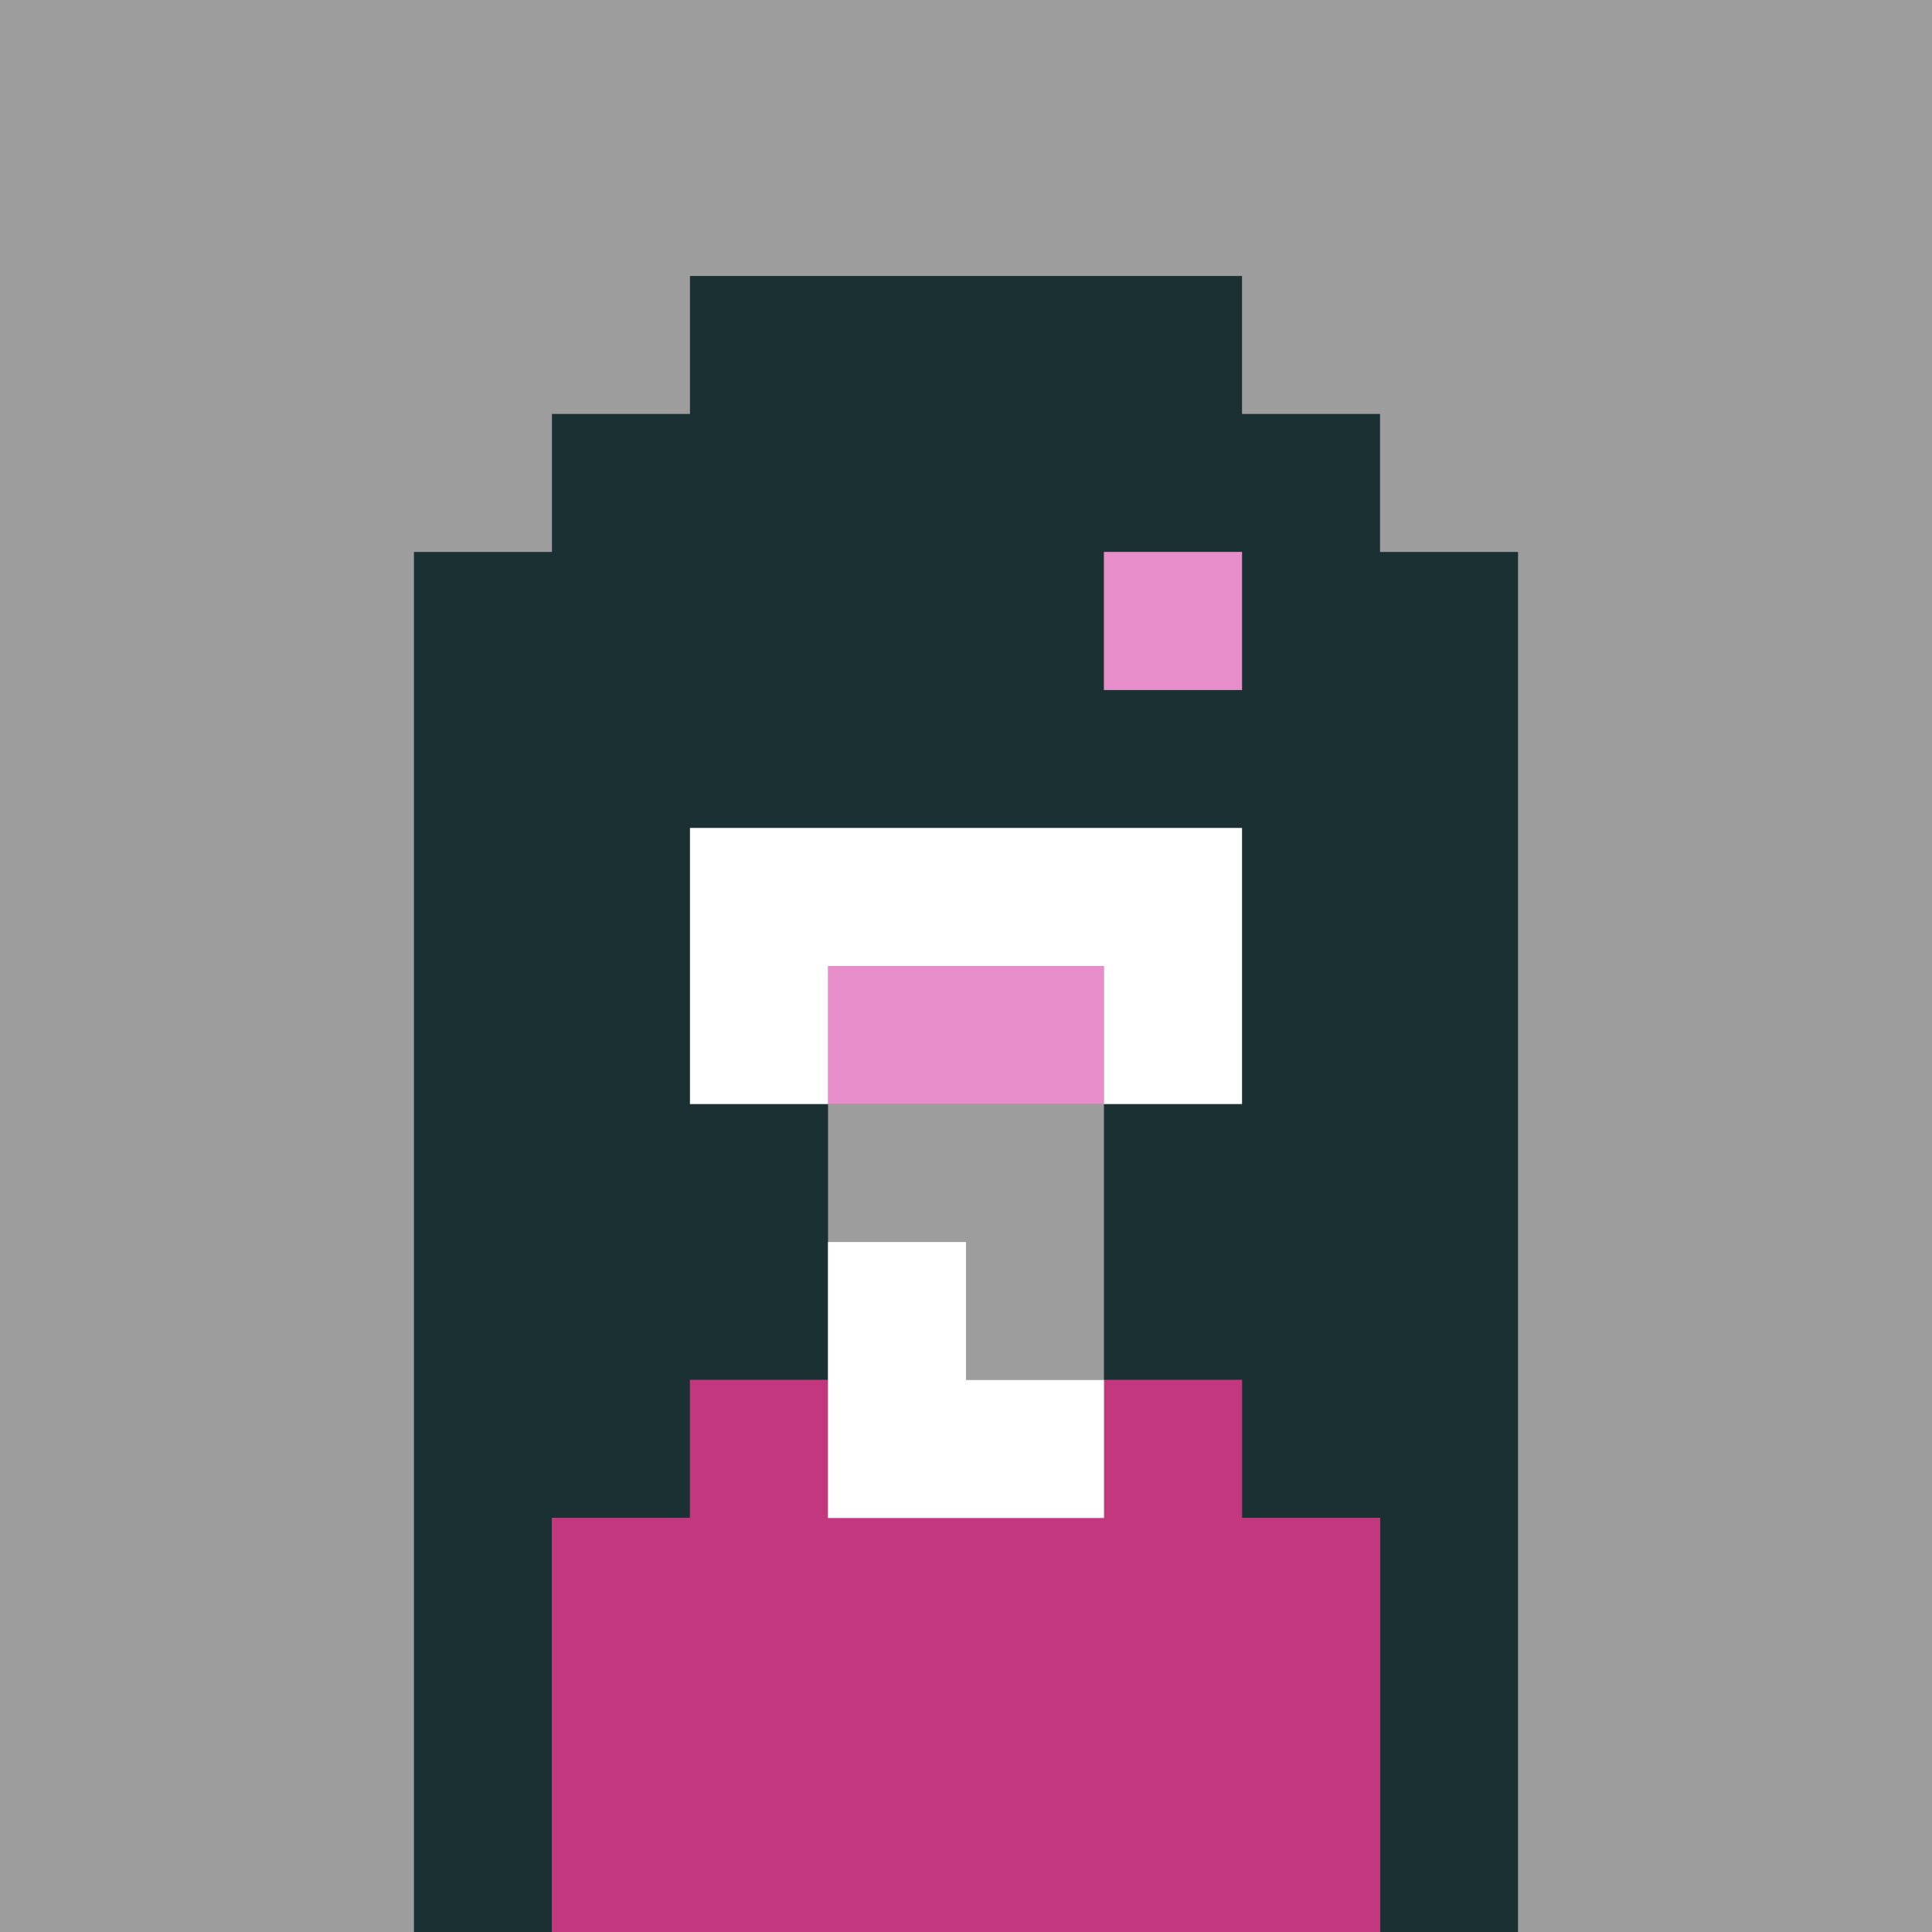 <svg xmlns="http://www.w3.org/2000/svg" viewBox="0 0 140 140">
    <rect x="0" y="0" width="140" height="140" fill="#808080" stroke="none"/>
    <polygon class="cls-1" points="60 80 60 90 70 90 70 100 80 100 80 80 60 80" fill="#9d9d9d" />
    <polygon class="cls-1"
        points="0 0 0 140 30 140 30 40 40 40 40 30 50 30 50 20 90 20 90 30 100 30 100 40 110 40 110 140 140 140 140 0 0 0"
        fill="#9d9d9d" />
    <path class="cls-2"
        d="M100,30H90V20H50V30H40V40H30V140H40V110H50V100H60V80H50V60H90V80H80v20H90v10h10v30h10V40H100ZM90,50H80V40H90Z"
        fill="#1b3032" />
    <polygon class="cls-3"
        points="90 100 80 100 80 110 60 110 60 100 50 100 50 110 40 110 40 140 100 140 100 110 90 110 90 100"
        fill="#c3377f" />
    <rect class="cls-4" x="60" y="70" width="20" height="10" fill="#e78dca" />
    <rect class="cls-4" x="80" y="40" width="10" height="10" fill="#e78dca" />
    <polygon class="cls-5" points="70 90 60 90 60 110 80 110 80 100 70 100 70 90" fill="#fff" />
    <polygon class="cls-5" points="50 60 50 80 60 80 60 70 80 70 80 80 90 80 90 60 50 60"
        fill="#fff" />
</svg>